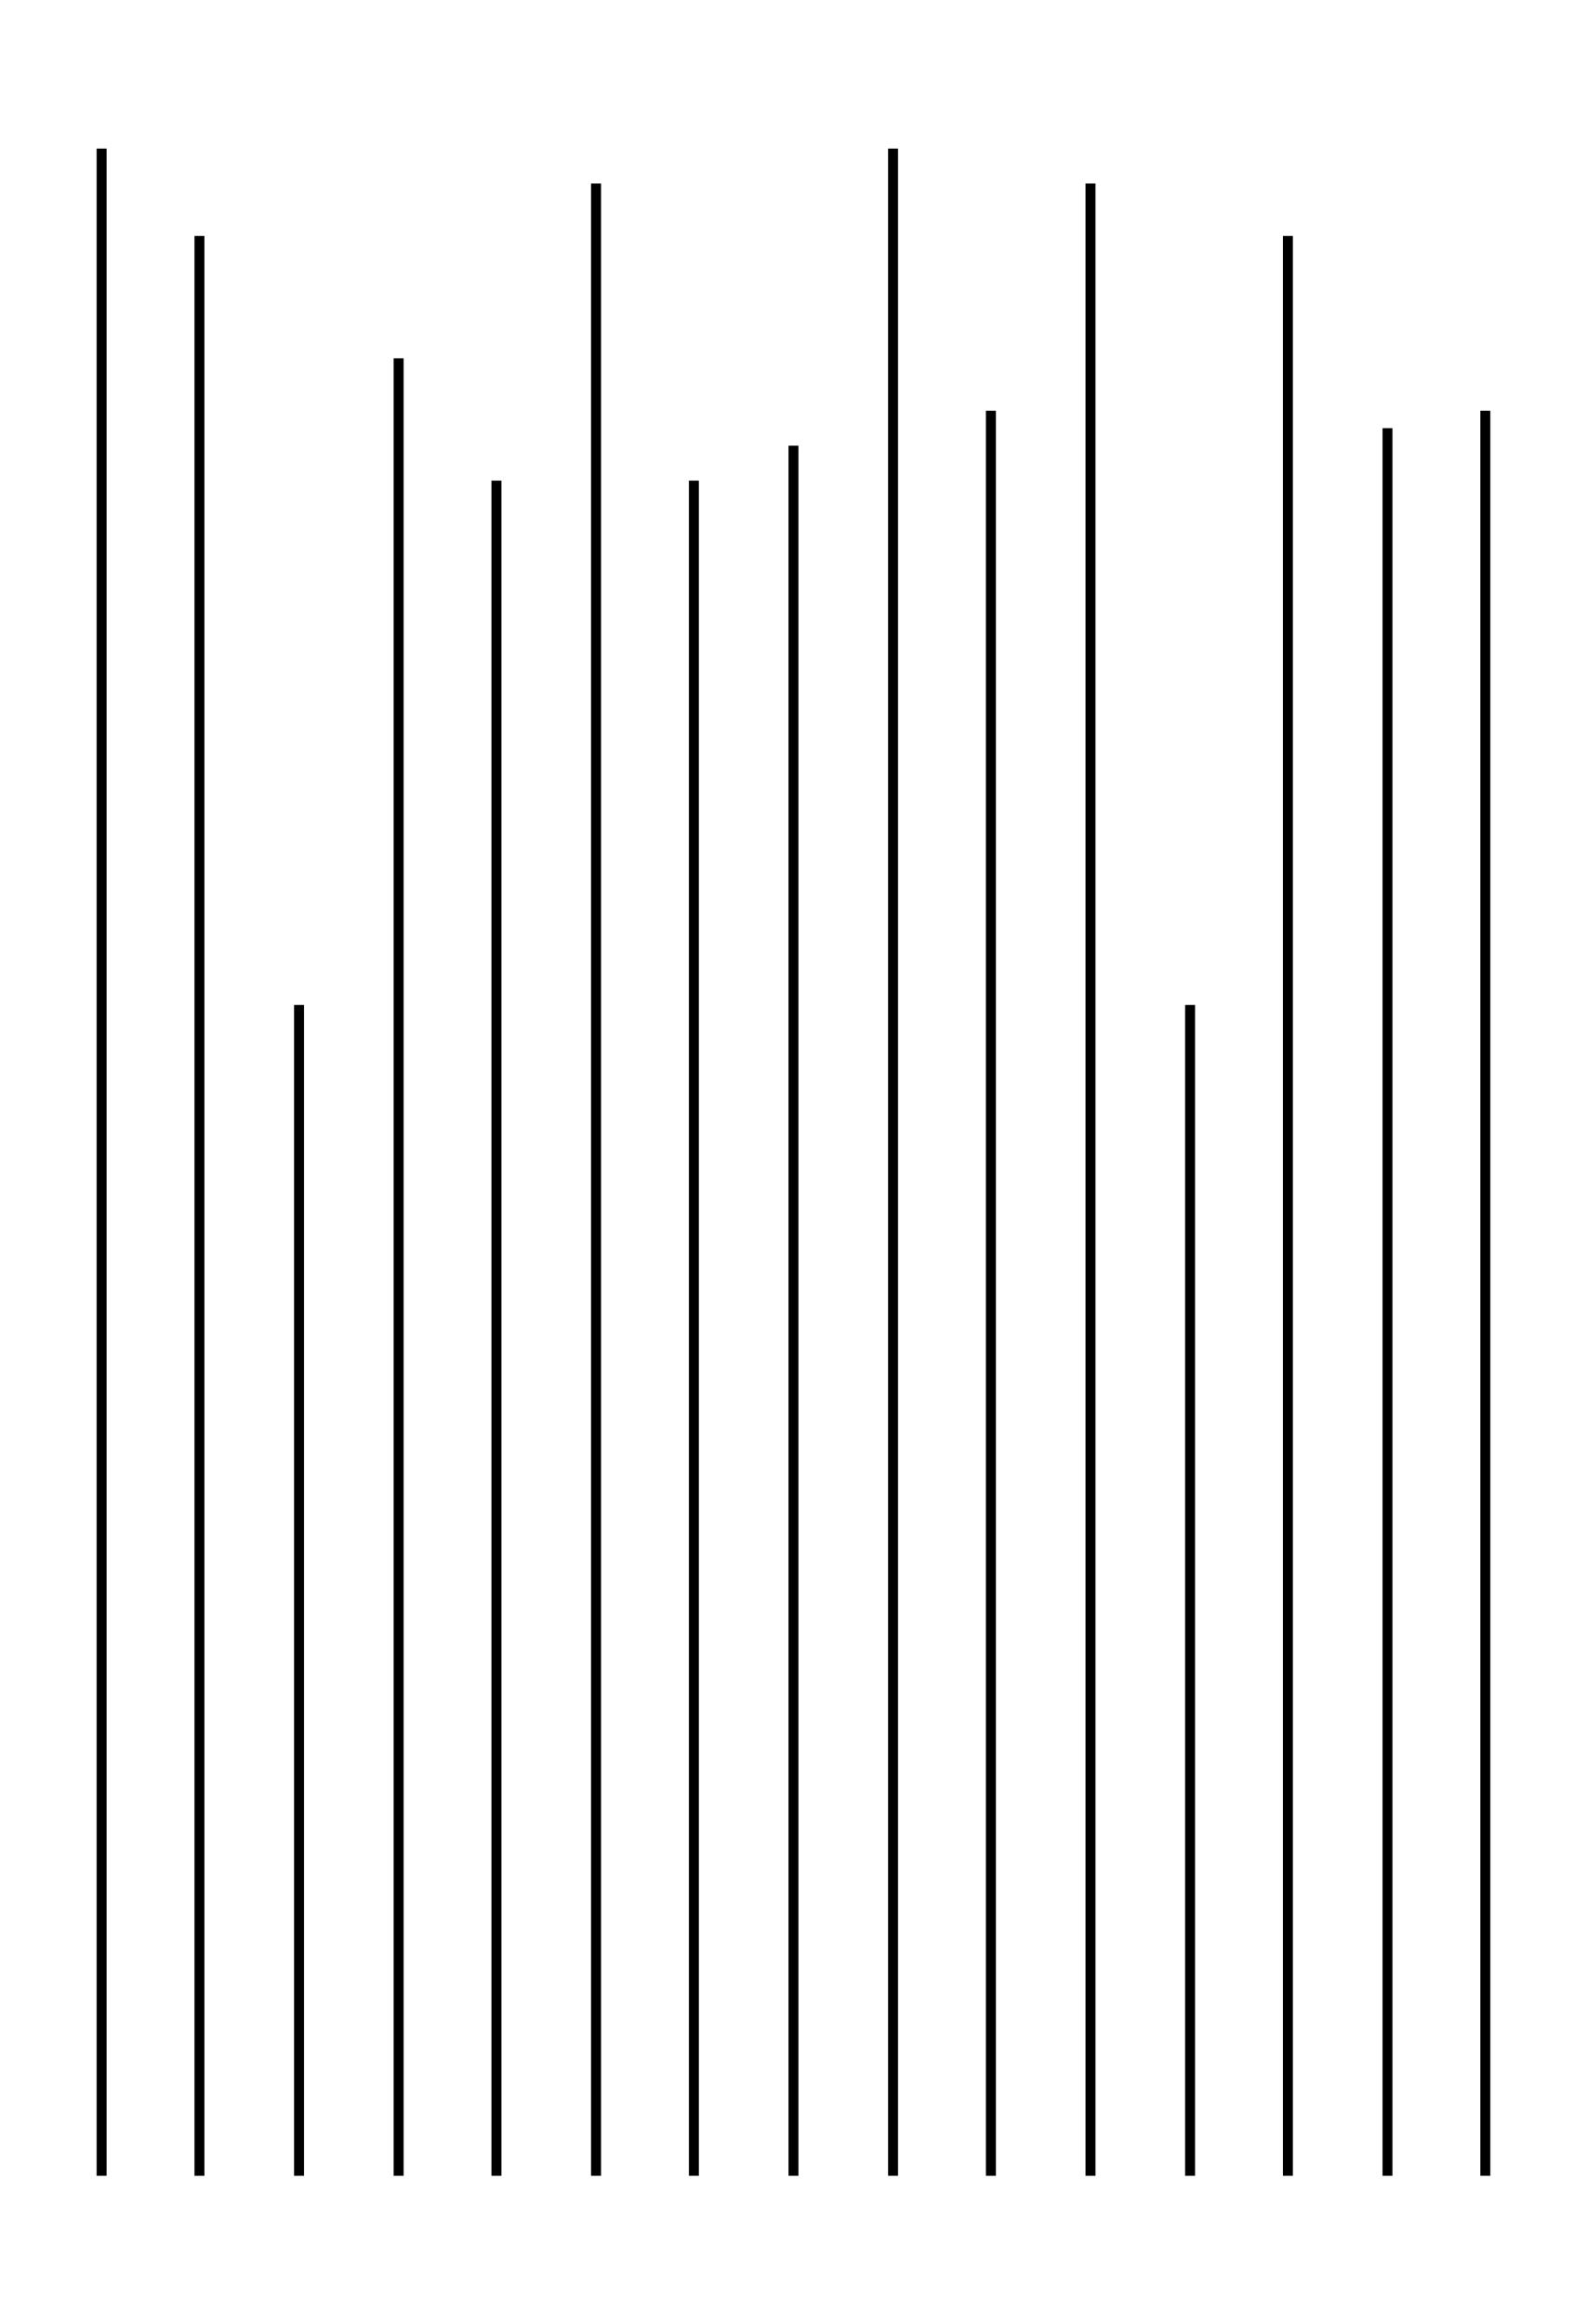 <svg xmlns="http://www.w3.org/2000/svg" width="68.3" height="100.0" viewBox="-0.1 -5.0 78.3 110.0">
<g fill="none" stroke="black" stroke-width="0.58%" transform="translate(0, 100) scale(0.862, -0.862)">
<line x1="5.7" y1="0.0" x2="5.7" y2="116.0" />
<line x1="11.3" y1="0.0" x2="11.3" y2="111.0" />
<line x1="17.0" y1="0.0" x2="17.0" y2="67.0" />
<line x1="22.7" y1="0.0" x2="22.7" y2="104.0" />
<line x1="28.3" y1="0.0" x2="28.3" y2="97.0" />
<line x1="34.0" y1="0.0" x2="34.0" y2="114.0" />
<line x1="39.6" y1="0.0" x2="39.6" y2="97.0" />
<line x1="45.3" y1="0.0" x2="45.3" y2="99.0" />
<line x1="51.0" y1="0.0" x2="51.0" y2="116.0" />
<line x1="56.6" y1="0.0" x2="56.6" y2="101.0" />
<line x1="62.3" y1="0.0" x2="62.3" y2="114.0" />
<line x1="68.0" y1="0.0" x2="68.0" y2="67.0" />
<line x1="73.6" y1="0.0" x2="73.6" y2="111.0" />
<line x1="79.3" y1="0.0" x2="79.3" y2="100.0" />
<line x1="84.9" y1="0.0" x2="84.9" y2="101.0" />
</g>
</svg>